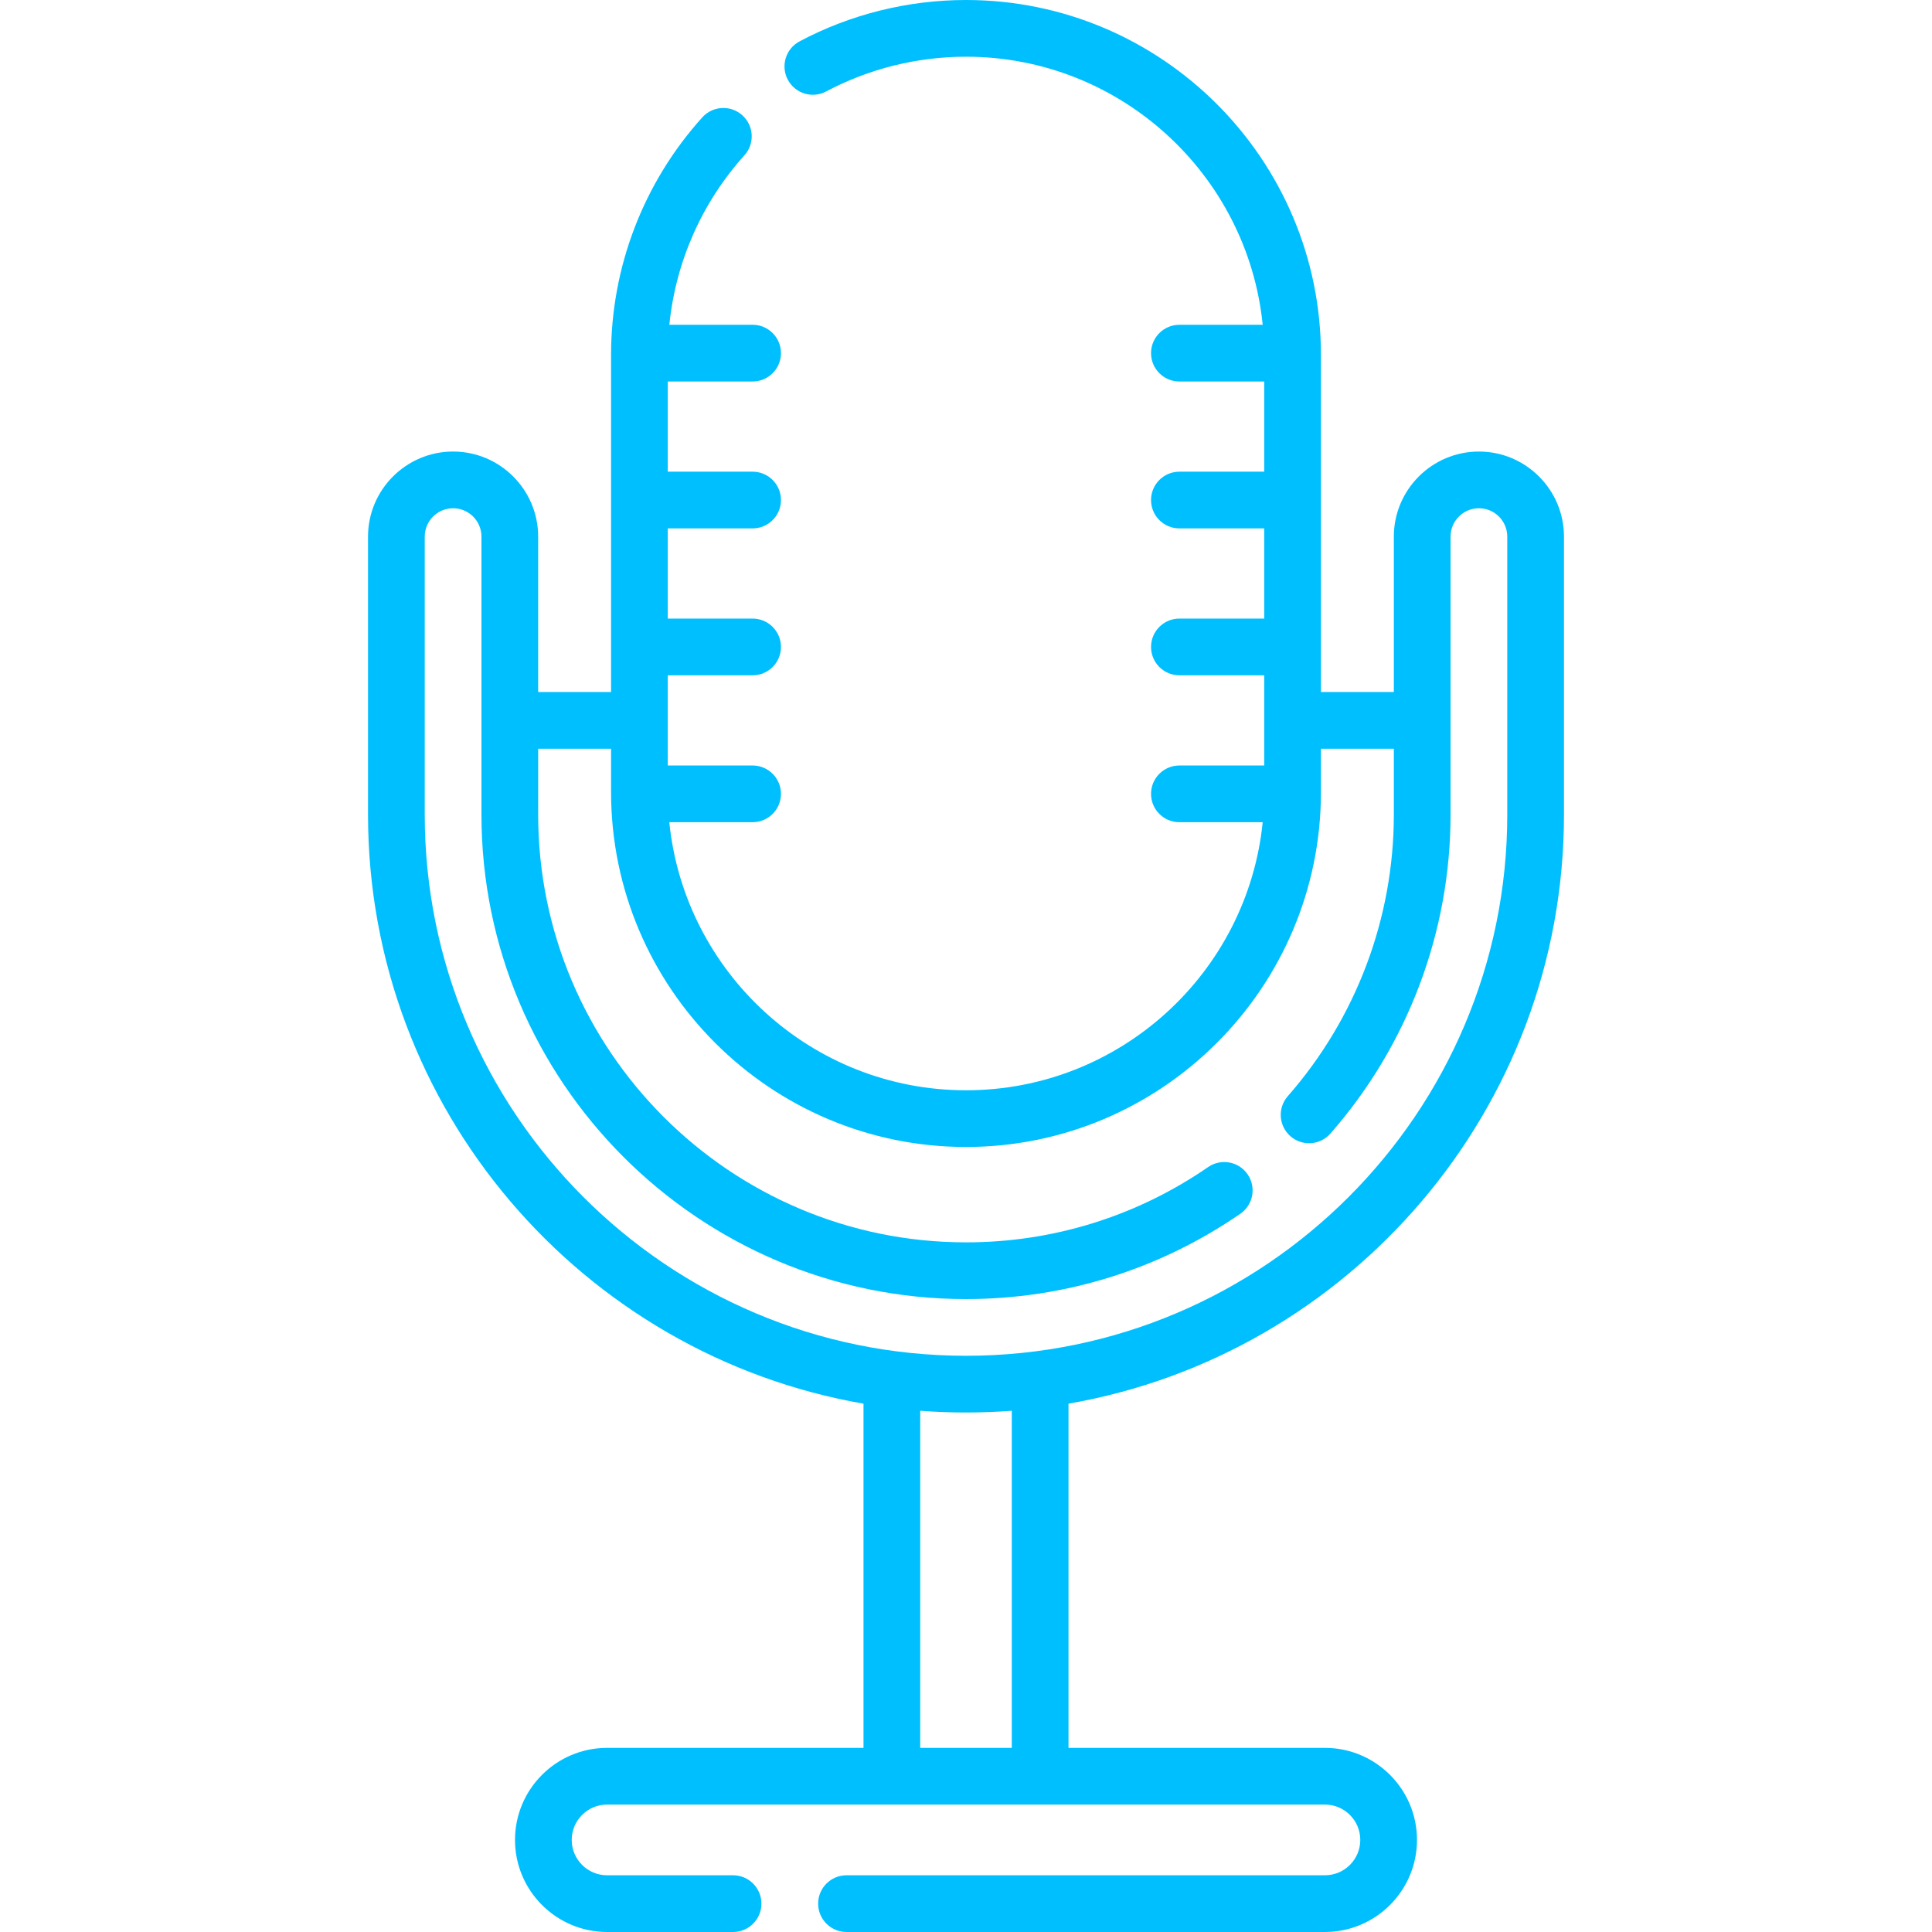 <svg width="512" height="512" viewBox="0 0 512 512" fill="none" xmlns="http://www.w3.org/2000/svg">
<path d="M414.47 215.857V142.209C414.47 129.779 404.357 119.665 391.926 119.665C379.495 119.665 369.382 129.779 369.382 142.209V183.396H350.062V94.062C350.062 42.196 307.866 0 256 0C240.628 0 225.373 3.793 211.885 10.968C208.222 12.917 206.831 17.467 208.78 21.131C210.728 24.793 215.277 26.189 218.943 24.236C230.266 18.214 243.08 15.03 256 15.03C296.881 15.03 330.611 46.232 334.629 86.072H312.552C308.401 86.072 305.037 89.436 305.037 93.587C305.037 97.738 308.401 101.102 312.552 101.102H335.032V125.002H312.552C308.401 125.002 305.037 128.366 305.037 132.517C305.037 136.668 308.401 140.032 312.552 140.032H335.032V163.933H312.552C308.401 163.933 305.037 167.297 305.037 171.448C305.037 175.599 308.401 178.963 312.552 178.963H335.032V202.863H312.552C308.401 202.863 305.037 206.227 305.037 210.378C305.037 214.529 308.401 217.893 312.552 217.893H334.629C330.61 257.732 296.881 288.934 256 288.934C215.119 288.934 181.389 257.732 177.371 217.893H199.448C203.599 217.893 206.963 214.529 206.963 210.378C206.963 206.227 203.599 202.863 199.448 202.863H176.968V178.963H199.448C203.599 178.963 206.963 175.599 206.963 171.448C206.963 167.297 203.599 163.933 199.448 163.933H176.968V140.03H199.448C203.599 140.03 206.963 136.666 206.963 132.515C206.963 128.364 203.599 125 199.448 125H176.968V101.1H199.448C203.599 101.1 206.963 97.736 206.963 93.585C206.963 89.434 203.599 86.07 199.448 86.07H177.383C179.067 69.415 185.975 53.703 197.279 41.164C200.058 38.082 199.812 33.33 196.729 30.551C193.648 27.771 188.894 28.018 186.116 31.101C170.524 48.396 161.938 70.755 161.938 94.06V183.395H142.618V142.208C142.618 129.778 132.505 119.664 120.074 119.664C107.643 119.664 97.53 129.778 97.53 142.208V215.856C97.53 293.978 154.354 359.069 228.839 371.988V463.203H160.88C147.427 463.203 136.482 474.148 136.482 487.601C136.482 501.054 147.427 511.998 160.88 511.998H194.272C198.423 511.998 201.787 508.634 201.787 504.483C201.787 500.332 198.423 496.968 194.272 496.968H160.88C155.714 496.968 151.511 492.765 151.511 487.599C151.511 482.434 155.714 478.231 160.88 478.231H351.119C356.285 478.231 360.488 482.434 360.488 487.6C360.488 492.765 356.285 496.968 351.119 496.968H224.332C220.181 496.968 216.817 500.332 216.817 504.483C216.817 508.634 220.181 511.998 224.332 511.998H351.12C364.573 511.998 375.518 501.053 375.518 487.6C375.518 474.147 364.573 463.203 351.12 463.203H283.162V371.988C357.646 359.07 414.47 293.978 414.47 215.857ZM112.56 215.857V142.209C112.56 138.065 115.931 134.694 120.075 134.694C124.219 134.694 127.59 138.065 127.59 142.209V215.857C127.59 286.663 185.195 344.268 256.001 344.268C282.103 344.268 307.244 336.449 328.705 321.656C332.123 319.3 332.984 314.621 330.628 311.204C328.275 307.787 323.594 306.923 320.177 309.281C301.234 322.337 279.042 329.238 256.001 329.238C193.482 329.238 142.619 278.375 142.619 215.856V198.424H161.939V209.898C161.939 261.764 204.135 303.96 256.001 303.96C307.867 303.96 350.063 261.764 350.063 209.898V198.424H369.383V215.856C369.383 243.312 359.4 269.822 341.273 290.502C338.537 293.622 338.849 298.37 341.971 301.106C345.09 303.843 349.839 303.53 352.575 300.408C373.106 276.986 384.413 246.959 384.413 215.856V142.208C384.413 138.064 387.784 134.693 391.928 134.693C396.072 134.693 399.443 138.064 399.443 142.208V215.856C399.443 294.949 335.096 359.296 256.003 359.296C176.91 359.296 112.56 294.95 112.56 215.857ZM268.132 463.204H243.869V373.866C247.874 374.171 251.919 374.326 256 374.326C260.082 374.326 264.127 374.17 268.132 373.866V463.204Z" fill="#00BFFF"/>
</svg>
